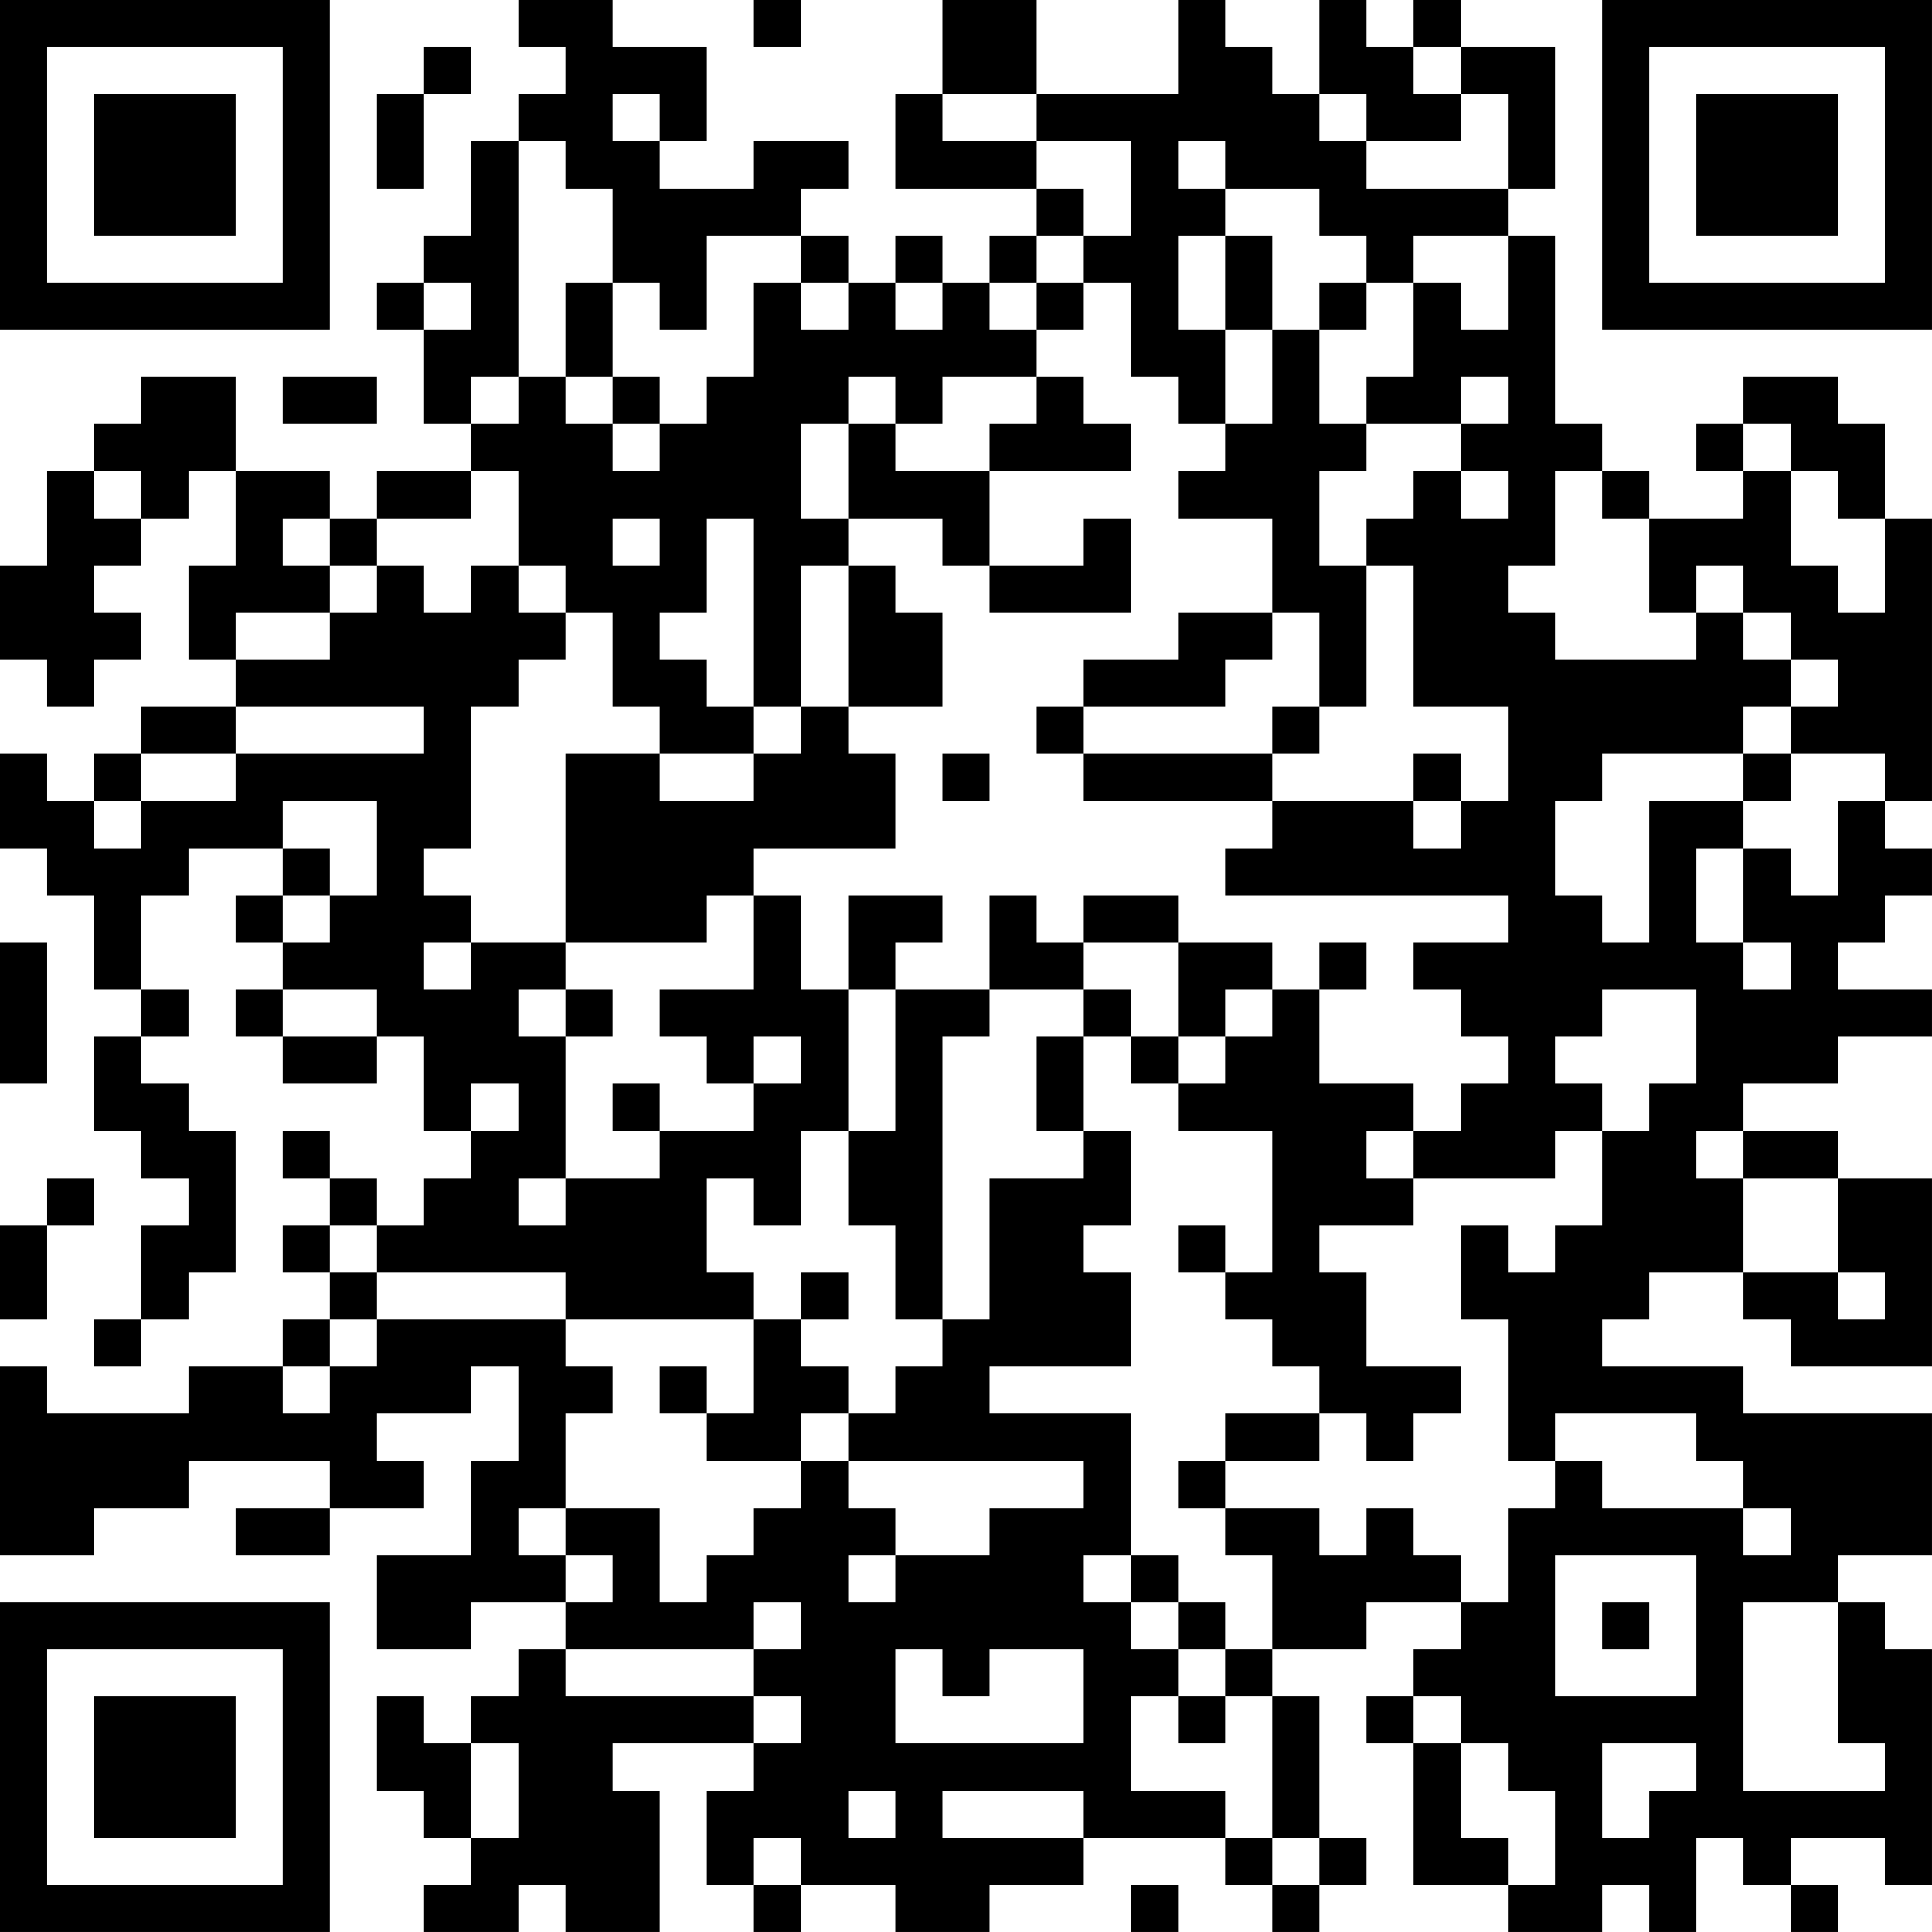 <?xml version="1.0" encoding="UTF-8"?>
<svg xmlns="http://www.w3.org/2000/svg" version="1.1" width="200" height="200" viewBox="0 0 200 200"><rect x="0" y="0" width="200" height="200" fill="#ffffff"/><g transform="scale(4.878)"><g transform="translate(0,0)"><path fill-rule="evenodd" d="M11 0L11 1L12 1L12 2L11 2L11 3L10 3L10 5L9 5L9 6L8 6L8 7L9 7L9 9L10 9L10 10L8 10L8 11L7 11L7 10L5 10L5 8L3 8L3 9L2 9L2 10L1 10L1 12L0 12L0 14L1 14L1 15L2 15L2 14L3 14L3 13L2 13L2 12L3 12L3 11L4 11L4 10L5 10L5 12L4 12L4 14L5 14L5 15L3 15L3 16L2 16L2 17L1 17L1 16L0 16L0 18L1 18L1 19L2 19L2 21L3 21L3 22L2 22L2 24L3 24L3 25L4 25L4 26L3 26L3 28L2 28L2 29L3 29L3 28L4 28L4 27L5 27L5 24L4 24L4 23L3 23L3 22L4 22L4 21L3 21L3 19L4 19L4 18L6 18L6 19L5 19L5 20L6 20L6 21L5 21L5 22L6 22L6 23L8 23L8 22L9 22L9 24L10 24L10 25L9 25L9 26L8 26L8 25L7 25L7 24L6 24L6 25L7 25L7 26L6 26L6 27L7 27L7 28L6 28L6 29L4 29L4 30L1 30L1 29L0 29L0 33L2 33L2 32L4 32L4 31L7 31L7 32L5 32L5 33L7 33L7 32L9 32L9 31L8 31L8 30L10 30L10 29L11 29L11 31L10 31L10 33L8 33L8 35L10 35L10 34L12 34L12 35L11 35L11 36L10 36L10 37L9 37L9 36L8 36L8 38L9 38L9 39L10 39L10 40L9 40L9 41L11 41L11 40L12 40L12 41L14 41L14 38L13 38L13 37L16 37L16 38L15 38L15 40L16 40L16 41L17 41L17 40L19 40L19 41L21 41L21 40L23 40L23 39L26 39L26 40L27 40L27 41L28 41L28 40L29 40L29 39L28 39L28 36L27 36L27 35L29 35L29 34L31 34L31 35L30 35L30 36L29 36L29 37L30 37L30 40L32 40L32 41L34 41L34 40L35 40L35 41L36 41L36 39L37 39L37 40L38 40L38 41L39 41L39 40L38 40L38 39L40 39L40 40L41 40L41 35L40 35L40 34L39 34L39 33L41 33L41 30L37 30L37 29L34 29L34 28L35 28L35 27L37 27L37 28L38 28L38 29L41 29L41 25L39 25L39 24L37 24L37 23L39 23L39 22L41 22L41 21L39 21L39 20L40 20L40 19L41 19L41 18L40 18L40 17L41 17L41 11L40 11L40 9L39 9L39 8L37 8L37 9L36 9L36 10L37 10L37 11L35 11L35 10L34 10L34 9L33 9L33 5L32 5L32 4L33 4L33 1L31 1L31 0L30 0L30 1L29 1L29 0L28 0L28 2L27 2L27 1L26 1L26 0L25 0L25 2L22 2L22 0L20 0L20 2L19 2L19 4L22 4L22 5L21 5L21 6L20 6L20 5L19 5L19 6L18 6L18 5L17 5L17 4L18 4L18 3L16 3L16 4L14 4L14 3L15 3L15 1L13 1L13 0ZM16 0L16 1L17 1L17 0ZM9 1L9 2L8 2L8 4L9 4L9 2L10 2L10 1ZM30 1L30 2L31 2L31 3L29 3L29 2L28 2L28 3L29 3L29 4L32 4L32 2L31 2L31 1ZM13 2L13 3L14 3L14 2ZM20 2L20 3L22 3L22 4L23 4L23 5L22 5L22 6L21 6L21 7L22 7L22 8L20 8L20 9L19 9L19 8L18 8L18 9L17 9L17 11L18 11L18 12L17 12L17 15L16 15L16 11L15 11L15 13L14 13L14 14L15 14L15 15L16 15L16 16L14 16L14 15L13 15L13 13L12 13L12 12L11 12L11 10L10 10L10 11L8 11L8 12L7 12L7 11L6 11L6 12L7 12L7 13L5 13L5 14L7 14L7 13L8 13L8 12L9 12L9 13L10 13L10 12L11 12L11 13L12 13L12 14L11 14L11 15L10 15L10 18L9 18L9 19L10 19L10 20L9 20L9 21L10 21L10 20L12 20L12 21L11 21L11 22L12 22L12 25L11 25L11 26L12 26L12 25L14 25L14 24L16 24L16 23L17 23L17 22L16 22L16 23L15 23L15 22L14 22L14 21L16 21L16 19L17 19L17 21L18 21L18 24L17 24L17 26L16 26L16 25L15 25L15 27L16 27L16 28L12 28L12 27L8 27L8 26L7 26L7 27L8 27L8 28L7 28L7 29L6 29L6 30L7 30L7 29L8 29L8 28L12 28L12 29L13 29L13 30L12 30L12 32L11 32L11 33L12 33L12 34L13 34L13 33L12 33L12 32L14 32L14 34L15 34L15 33L16 33L16 32L17 32L17 31L18 31L18 32L19 32L19 33L18 33L18 34L19 34L19 33L21 33L21 32L23 32L23 31L18 31L18 30L19 30L19 29L20 29L20 28L21 28L21 25L23 25L23 24L24 24L24 26L23 26L23 27L24 27L24 29L21 29L21 30L24 30L24 33L23 33L23 34L24 34L24 35L25 35L25 36L24 36L24 38L26 38L26 39L27 39L27 40L28 40L28 39L27 39L27 36L26 36L26 35L27 35L27 33L26 33L26 32L28 32L28 33L29 33L29 32L30 32L30 33L31 33L31 34L32 34L32 32L33 32L33 31L34 31L34 32L37 32L37 33L38 33L38 32L37 32L37 31L36 31L36 30L33 30L33 31L32 31L32 28L31 28L31 26L32 26L32 27L33 27L33 26L34 26L34 24L35 24L35 23L36 23L36 21L34 21L34 22L33 22L33 23L34 23L34 24L33 24L33 25L30 25L30 24L31 24L31 23L32 23L32 22L31 22L31 21L30 21L30 20L32 20L32 19L26 19L26 18L27 18L27 17L30 17L30 18L31 18L31 17L32 17L32 15L30 15L30 12L29 12L29 11L30 11L30 10L31 10L31 11L32 11L32 10L31 10L31 9L32 9L32 8L31 8L31 9L29 9L29 8L30 8L30 6L31 6L31 7L32 7L32 5L30 5L30 6L29 6L29 5L28 5L28 4L26 4L26 3L25 3L25 4L26 4L26 5L25 5L25 7L26 7L26 9L25 9L25 8L24 8L24 6L23 6L23 5L24 5L24 3L22 3L22 2ZM11 3L11 8L10 8L10 9L11 9L11 8L12 8L12 9L13 9L13 10L14 10L14 9L15 9L15 8L16 8L16 6L17 6L17 7L18 7L18 6L17 6L17 5L15 5L15 7L14 7L14 6L13 6L13 4L12 4L12 3ZM26 5L26 7L27 7L27 9L26 9L26 10L25 10L25 11L27 11L27 13L25 13L25 14L23 14L23 15L22 15L22 16L23 16L23 17L27 17L27 16L28 16L28 15L29 15L29 12L28 12L28 10L29 10L29 9L28 9L28 7L29 7L29 6L28 6L28 7L27 7L27 5ZM9 6L9 7L10 7L10 6ZM12 6L12 8L13 8L13 9L14 9L14 8L13 8L13 6ZM19 6L19 7L20 7L20 6ZM22 6L22 7L23 7L23 6ZM6 8L6 9L8 9L8 8ZM22 8L22 9L21 9L21 10L19 10L19 9L18 9L18 11L20 11L20 12L21 12L21 13L24 13L24 11L23 11L23 12L21 12L21 10L24 10L24 9L23 9L23 8ZM37 9L37 10L38 10L38 12L39 12L39 13L40 13L40 11L39 11L39 10L38 10L38 9ZM2 10L2 11L3 11L3 10ZM33 10L33 12L32 12L32 13L33 13L33 14L36 14L36 13L37 13L37 14L38 14L38 15L37 15L37 16L34 16L34 17L33 17L33 19L34 19L34 20L35 20L35 17L37 17L37 18L36 18L36 20L37 20L37 21L38 21L38 20L37 20L37 18L38 18L38 19L39 19L39 17L40 17L40 16L38 16L38 15L39 15L39 14L38 14L38 13L37 13L37 12L36 12L36 13L35 13L35 11L34 11L34 10ZM13 11L13 12L14 12L14 11ZM18 12L18 15L17 15L17 16L16 16L16 17L14 17L14 16L12 16L12 20L15 20L15 19L16 19L16 18L19 18L19 16L18 16L18 15L20 15L20 13L19 13L19 12ZM27 13L27 14L26 14L26 15L23 15L23 16L27 16L27 15L28 15L28 13ZM5 15L5 16L3 16L3 17L2 17L2 18L3 18L3 17L5 17L5 16L9 16L9 15ZM20 16L20 17L21 17L21 16ZM30 16L30 17L31 17L31 16ZM37 16L37 17L38 17L38 16ZM6 17L6 18L7 18L7 19L6 19L6 20L7 20L7 19L8 19L8 17ZM18 19L18 21L19 21L19 24L18 24L18 26L19 26L19 28L20 28L20 22L21 22L21 21L23 21L23 22L22 22L22 24L23 24L23 22L24 22L24 23L25 23L25 24L27 24L27 27L26 27L26 26L25 26L25 27L26 27L26 28L27 28L27 29L28 29L28 30L26 30L26 31L25 31L25 32L26 32L26 31L28 31L28 30L29 30L29 31L30 31L30 30L31 30L31 29L29 29L29 27L28 27L28 26L30 26L30 25L29 25L29 24L30 24L30 23L28 23L28 21L29 21L29 20L28 20L28 21L27 21L27 20L25 20L25 19L23 19L23 20L22 20L22 19L21 19L21 21L19 21L19 20L20 20L20 19ZM0 20L0 23L1 23L1 20ZM23 20L23 21L24 21L24 22L25 22L25 23L26 23L26 22L27 22L27 21L26 21L26 22L25 22L25 20ZM6 21L6 22L8 22L8 21ZM12 21L12 22L13 22L13 21ZM10 23L10 24L11 24L11 23ZM13 23L13 24L14 24L14 23ZM36 24L36 25L37 25L37 27L39 27L39 28L40 28L40 27L39 27L39 25L37 25L37 24ZM1 25L1 26L0 26L0 28L1 28L1 26L2 26L2 25ZM17 27L17 28L16 28L16 30L15 30L15 29L14 29L14 30L15 30L15 31L17 31L17 30L18 30L18 29L17 29L17 28L18 28L18 27ZM24 33L24 34L25 34L25 35L26 35L26 34L25 34L25 33ZM33 33L33 36L36 36L36 33ZM16 34L16 35L12 35L12 36L16 36L16 37L17 37L17 36L16 36L16 35L17 35L17 34ZM34 34L34 35L35 35L35 34ZM37 34L37 38L40 38L40 37L39 37L39 34ZM19 35L19 37L23 37L23 35L21 35L21 36L20 36L20 35ZM25 36L25 37L26 37L26 36ZM30 36L30 37L31 37L31 39L32 39L32 40L33 40L33 38L32 38L32 37L31 37L31 36ZM10 37L10 39L11 39L11 37ZM34 37L34 39L35 39L35 38L36 38L36 37ZM18 38L18 39L19 39L19 38ZM20 38L20 39L23 39L23 38ZM16 39L16 40L17 40L17 39ZM24 40L24 41L25 41L25 40ZM0 0L0 7L7 7L7 0ZM1 1L1 6L6 6L6 1ZM2 2L2 5L5 5L5 2ZM34 0L34 7L41 7L41 0ZM35 1L35 6L40 6L40 1ZM36 2L36 5L39 5L39 2ZM0 34L0 41L7 41L7 34ZM1 35L1 40L6 40L6 35ZM2 36L2 39L5 39L5 36Z" fill="#000000"/></g></g></svg>
